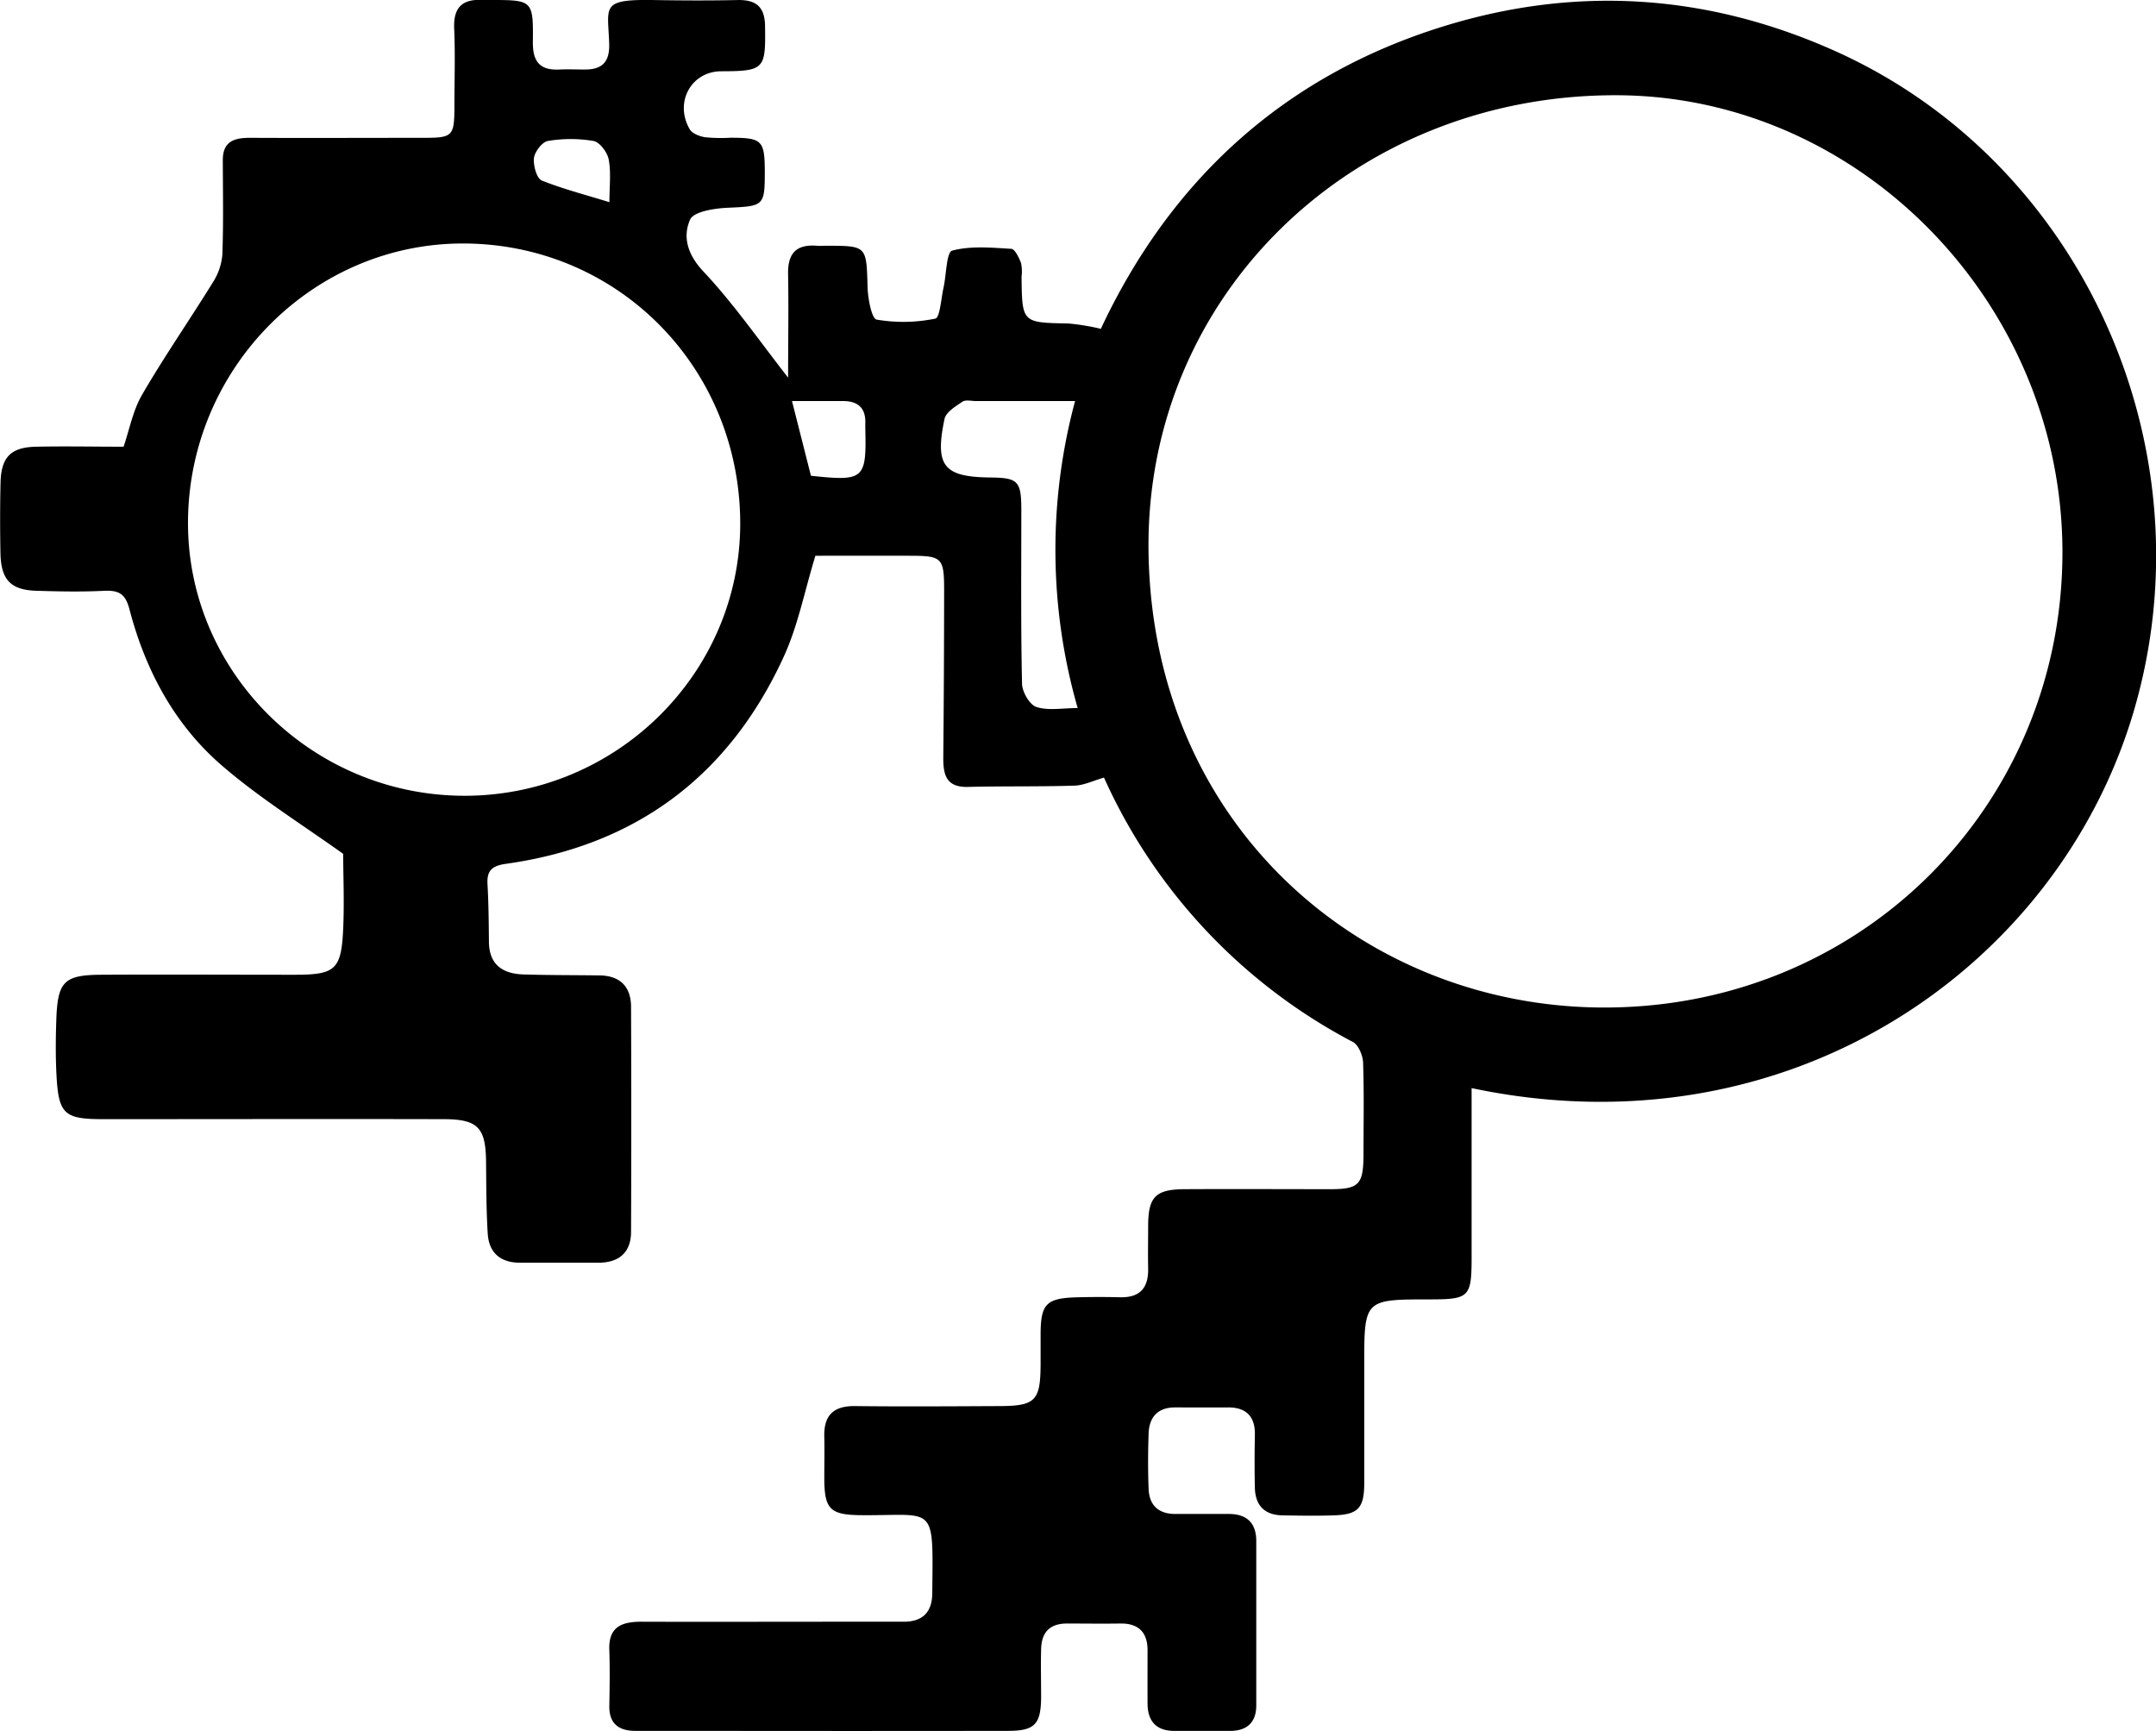<svg xmlns="http://www.w3.org/2000/svg" viewBox="0 0 465.26 373.55"><title>Asset 5</title><g id="Layer_2" data-name="Layer 2"><g id="Layer_1-2" data-name="Layer 1"><path d="M170.07,81.48c0-7.32.13-14.8,0-22.28-.11-4.5,1.73-6.53,6.22-6.17.66.05,1.33,0,2,0,8.79,0,8.68,0,8.93,8.93.07,2.45.88,6.76,1.94,7a34.2,34.2,0,0,0,12.68-.21c1-.2,1.24-4.33,1.77-6.67.62-2.78.62-7.64,1.86-8,4-1.07,8.48-.64,12.74-.39.78,0,1.65,1.86,2.11,3a8.65,8.65,0,0,1,.13,3c.11,10,.11,9.92,10.11,10.11a50.15,50.15,0,0,1,7,1.15c15-32,39.42-54.58,73.95-65.27,28.62-8.86,56.9-7,84.31,5.25,53.43,23.82,81.45,85.78,64.57,142.77C444,208.87,386,249.25,317.57,234.79c0,12.21,0,24.32,0,36.44,0,8.65-.48,9.14-8.93,9.15-14.24,0-14.24,0-14.24,14.1,0,8.5,0,17,0,25.5,0,5.48-1.33,6.86-6.69,7-3.66.13-7.33.06-11,0-3.83-.08-5.82-2.16-5.91-5.94s-.07-7.66,0-11.5-1.84-5.87-5.77-5.85-7.66,0-11.49,0c-3.66,0-5.55,2.08-5.67,5.6-.14,4-.16,8,0,12,.15,3.57,2.18,5.41,5.83,5.39,3.83,0,7.67,0,11.5,0s5.89,1.92,5.9,5.83c0,11.83,0,23.66,0,35.49,0,3.63-2,5.5-5.66,5.49h-12c-3.93,0-5.78-2.09-5.8-5.92s0-7.67,0-11.5-1.94-5.81-5.88-5.75-7.67,0-11.5,0-5.5,2-5.59,5.54,0,7,0,10.5c-.07,5.71-1.4,7.11-7.09,7.12q-33.74.05-67.49,0c-4.33,0-8.67,0-13,0-3.54,0-5.67-1.54-5.6-5.42s.14-8,0-12c-.22-5.1,2.77-6.14,7-6.13,13.66.05,27.33,0,41,0l15.5,0c4.07,0,6.15-2,6.19-6.12.19-19.61.81-16.72-15.42-16.87-6.65-.06-7.85-1.31-7.88-7.91,0-3,.07-6,0-9-.13-4.6,1.94-6.68,6.62-6.63,10.33.12,20.66.05,31,0,7.92,0,9-1.12,9.06-8.83,0-2.17,0-4.33,0-6.5,0-6.82,1.2-8,8.21-8.15q4.5-.11,9,0c4.23.08,6.06-2,6-6.16-.07-3.16,0-6.33,0-9.5.06-6,1.65-7.62,7.79-7.66,10.5-.06,21,0,31.49,0,6.19,0,7.15-1,7.19-7.33,0-6.67.14-13.34-.09-20-.05-1.53-1-3.78-2.17-4.42a119.94,119.94,0,0,1-53.74-57.06c-2.33.66-4.33,1.67-6.36,1.73-7.66.25-15.33.08-23,.28-4.78.12-5.35-2.72-5.32-6.47q.17-18,.18-36c0-7-.46-7.39-7.33-7.41s-13.93,0-20.45,0c-2.33,7.61-3.75,15.06-6.82,21.76-11.78,25.7-31.85,40.78-60,44.72-2.93.41-4.11,1.43-3.94,4.38.24,4.15.27,8.32.31,12.48.06,4.88,2.93,6.82,7.34,7,5.49.17,11,.14,16.49.21,4.49.05,6.83,2.43,6.84,6.82q.1,24.25,0,48.49c0,4.43-2.55,6.67-7,6.68q-8.5,0-17,0c-4.19,0-6.67-2.15-6.93-6.28-.32-5.15-.31-10.31-.36-15.47-.07-7.37-1.73-9.2-9.1-9.22-24.5-.06-49,0-73.49,0-8.48,0-9.68-1.06-10.12-9.7-.21-4.14-.16-8.32,0-12.46.34-7.51,1.81-8.93,9.41-9,14-.08,28,0,42,0,8.78,0,10.07-1.08,10.47-9.93.26-5.8,0-11.62,0-16.16C64.9,177.7,55.72,172,47.67,165c-10.14-8.83-16.34-20.54-19.73-33.52-.88-3.37-2.3-4.13-5.43-4-4.82.24-9.66.15-14.49,0-5.62-.13-7.77-2.27-7.92-8C0,114.36,0,109.19.12,104c.17-5.43,2.28-7.5,7.71-7.61,6.16-.13,12.32,0,18.84,0,1.25-3.66,2-7.72,3.9-11.06C35.4,77,40.86,69.14,45.89,61a13.12,13.12,0,0,0,2.09-6c.26-6.81.12-13.63.1-20.45,0-4.14,2.58-4.83,6-4.81,12.5.06,25,0,37.49,0,6.09,0,6.47-.41,6.49-6.56,0-5.67.2-11.34-.05-17C97.8,1.51,99.86-.27,104.24,0c.5,0,1,0,1.5,0,9.17,0,9.36,0,9.25,9-.05,4.29,1.48,6.21,5.74,6,1.83-.08,3.67,0,5.5,0,3.69,0,5.34-1.59,5.23-5.5-.22-8.1-2.06-9.69,9.64-9.49,6,.1,12,.13,18,0,4.18-.1,6,1.54,6,5.86.13,9-.17,9.49-9.44,9.51-6.47,0-10.2,6.69-6.82,12.51.53.92,2.1,1.52,3.28,1.72a34.93,34.93,0,0,0,5.49.11c6.87,0,7.41.56,7.43,7.35,0,7.4-.23,7.42-8,7.76-2.85.13-7.34.81-8.12,2.56-1.61,3.65-.61,7.45,2.79,11.1C158.35,65.55,163.9,73.59,170.07,81.48Zm275,37.79c.05-53.75-43.71-98.63-96.28-98.72-56.87-.1-101.71,43.24-100.94,98.52.83,59,46,97.65,97,98.32C400.9,218.13,445,174.35,445.07,119.27ZM100.25,171.71c32.71,0,59.45-26.36,59.49-58.69,0-33.57-26.25-60.29-59.51-60.48-32.59-.19-59.47,26.83-59.66,60C40.39,145,67.32,171.69,100.25,171.71ZM232,86.54H210.63c-1,0-2.25-.33-2.94.14-1.49,1-3.56,2.26-3.87,3.74-2.13,10.16-.16,12.5,9.88,12.61,6,.07,6.69.75,6.7,7,0,12.47-.12,25,.15,37.42,0,1.8,1.63,4.62,3.1,5.1,2.59.84,5.66.23,8.91.23A123.6,123.6,0,0,1,232,86.54Zm-57,16.12c11.48,1.22,12,.78,11.73-10.24,0-.33,0-.67,0-1,.14-3.35-1.54-4.89-4.82-4.88-3.7,0-7.4,0-11,0Zm-43.49-59c0-3.39.38-6.4-.15-9.24-.29-1.55-1.94-3.76-3.28-4a29.52,29.52,0,0,0-9.85,0c-1.21.19-2.8,2.28-3,3.64-.18,1.61.57,4.42,1.68,4.89C121.46,40.77,126.25,42,131.52,43.63Z"/></g></g></svg>